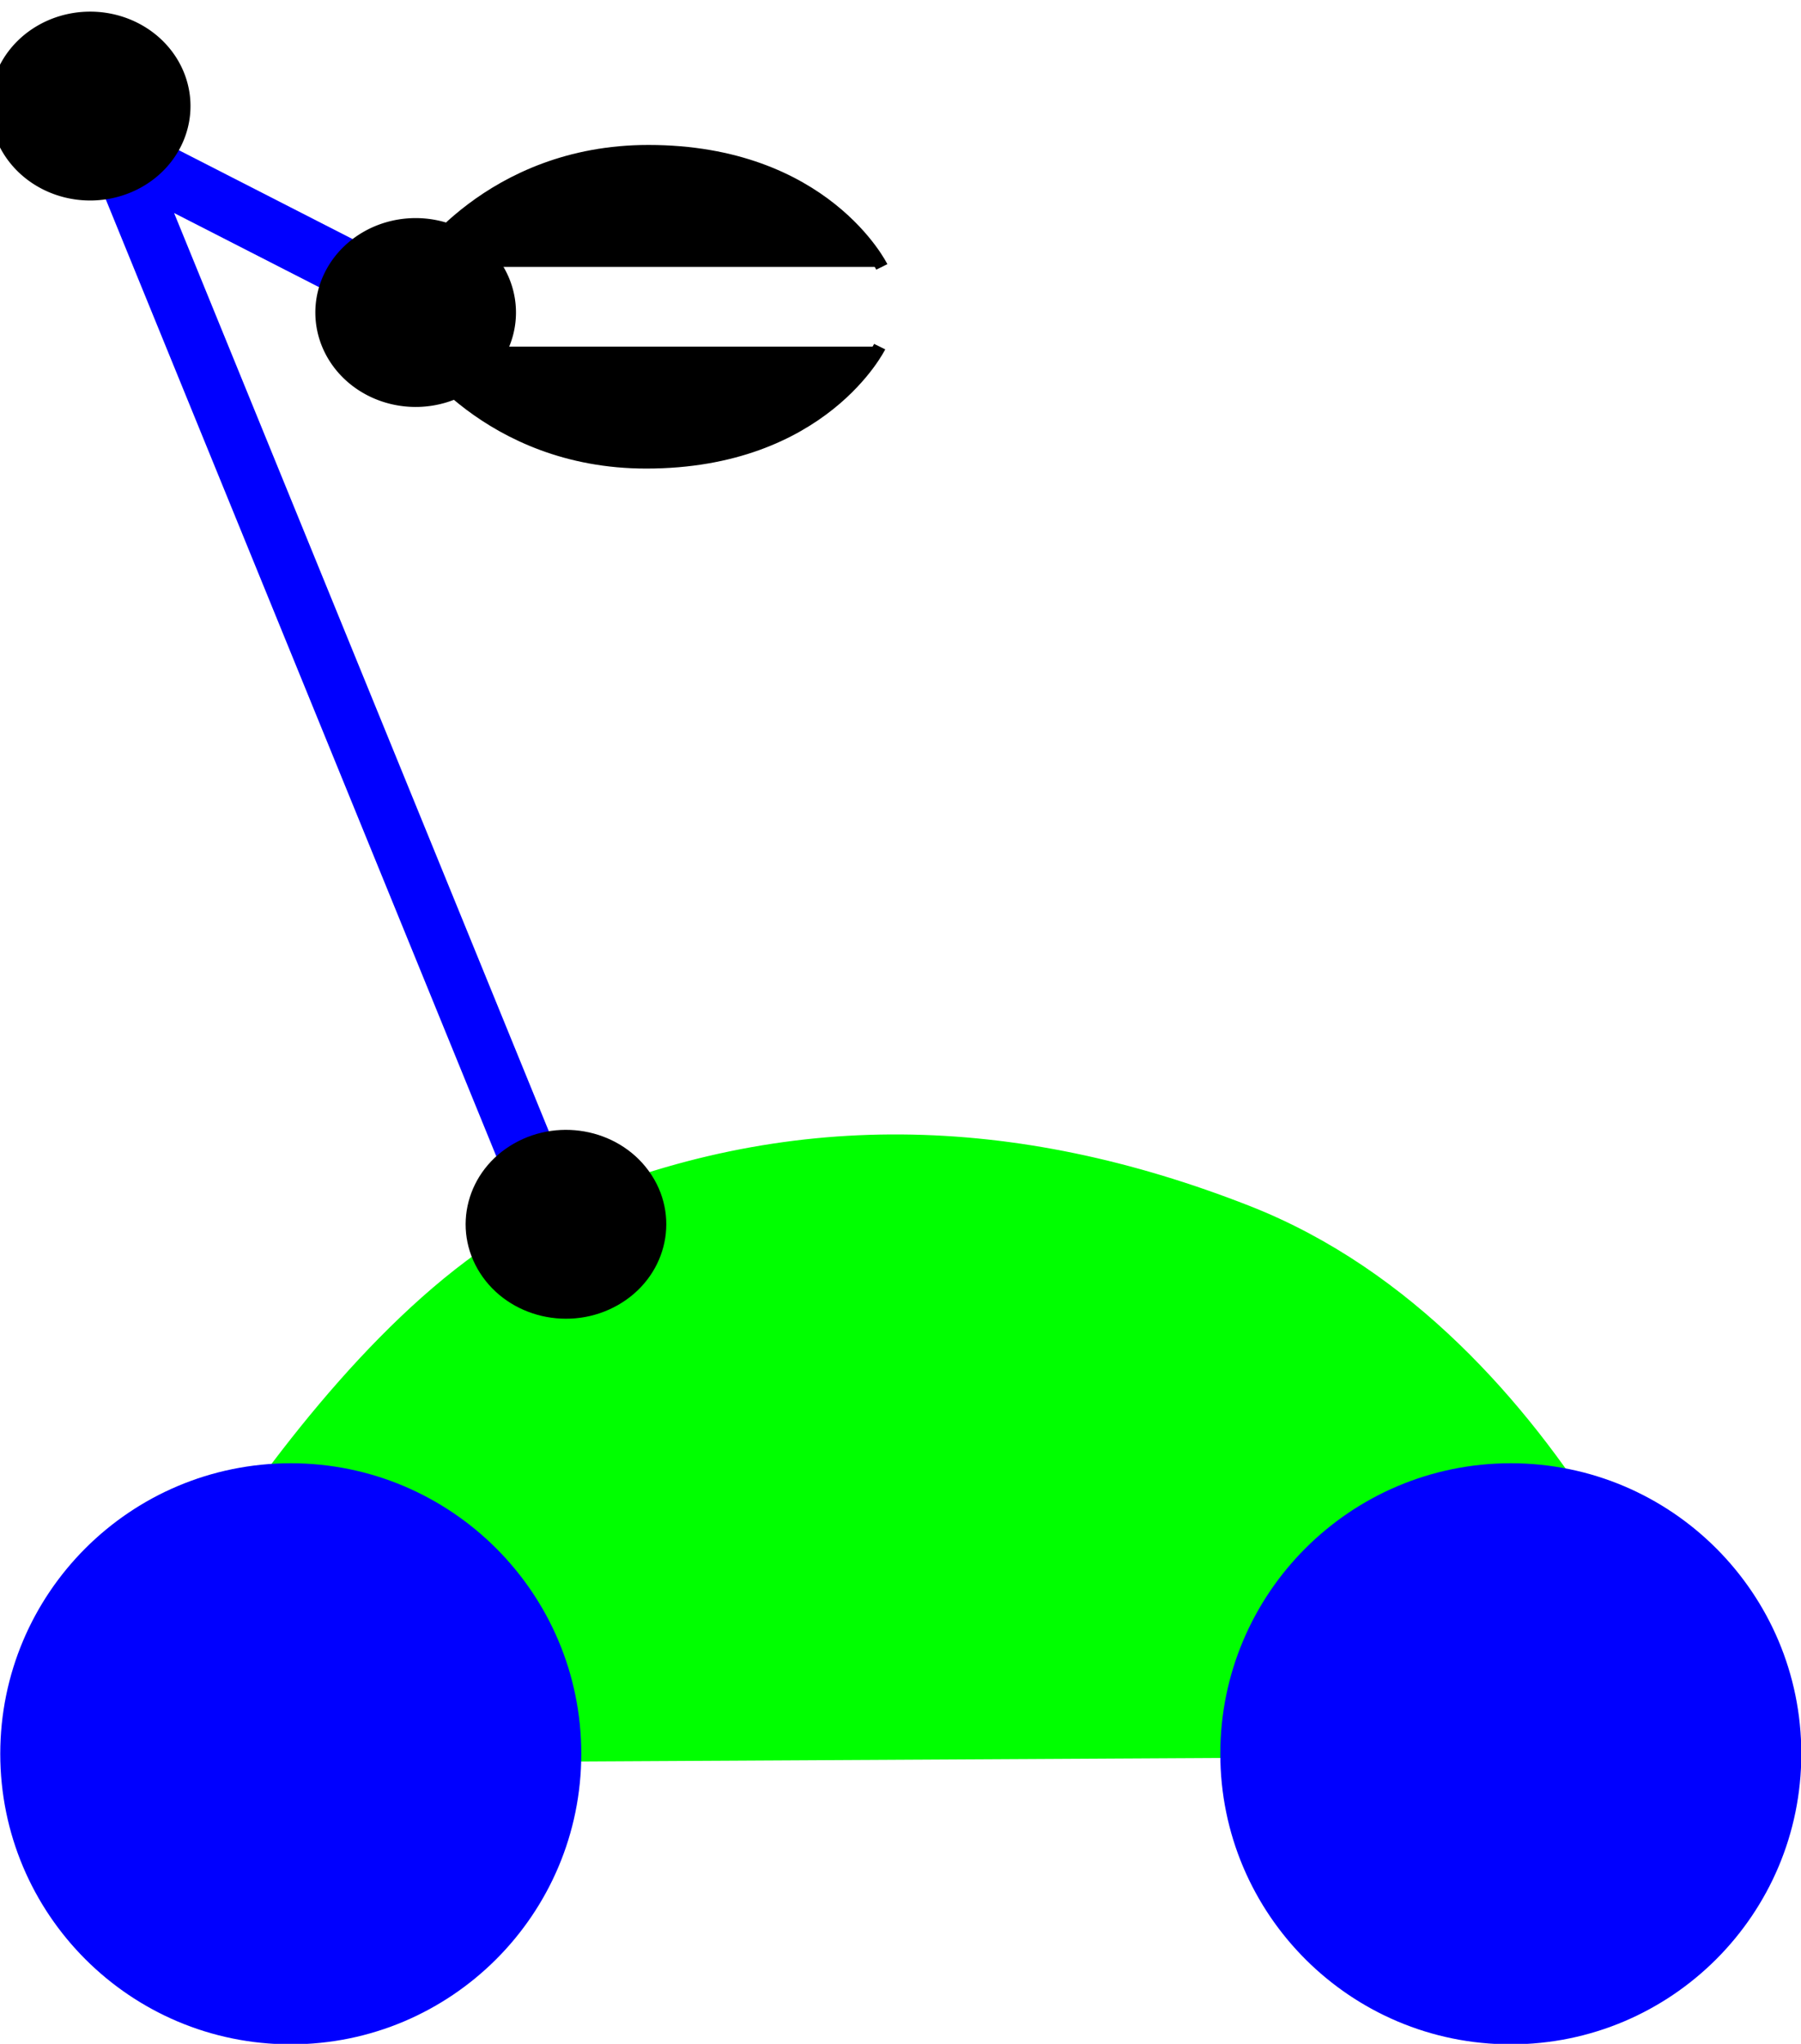 <?xml version="1.0" encoding="UTF-8" standalone="no"?>
<!-- Created with Inkscape (http://www.inkscape.org/) -->

<svg
   xmlns:dc="http://purl.org/dc/elements/1.1/"
   xmlns:cc="http://creativecommons.org/ns#"
   xmlns:rdf="http://www.w3.org/1999/02/22-rdf-syntax-ns#"
   xmlns:svg="http://www.w3.org/2000/svg"
   xmlns="http://www.w3.org/2000/svg"
   xmlns:sodipodi="http://sodipodi.sourceforge.net/DTD/sodipodi-0.dtd"
   xmlns:inkscape="http://www.inkscape.org/namespaces/inkscape"
   width="216.114"
   height="245.228"
   id="svg2"
   version="1.1"
   inkscape:version="0.48.2 r9819"
   sodipodi:docname="2013-FR-15_robot_buzy.svg">
  <defs
     id="defs4" />
  <sodipodi:namedview
     id="base"
     pagecolor="#ffffff"
     bordercolor="#666666"
     borderopacity="1.0"
     inkscape:pageopacity="0.0"
     inkscape:pageshadow="2"
     inkscape:zoom="1"
     inkscape:cx="312.99999"
     inkscape:cy="43.032008"
     inkscape:document-units="px"
     inkscape:current-layer="layer1"
     showgrid="false"
     inkscape:snap-grids="true"
     inkscape:snap-to-guides="false"
     inkscape:window-width="870"
     inkscape:window-height="719"
     inkscape:window-x="0"
     inkscape:window-y="0"
     inkscape:window-maximized="0"
     fit-margin-top="0"
     fit-margin-left="0"
     fit-margin-right="0"
     fit-margin-bottom="0">
    <inkscape:grid
       type="xygrid"
       id="grid2985"
       empspacing="5"
       visible="true"
       enabled="true"
       snapvisiblegridlinesonly="true" />
  </sodipodi:namedview>
  <g
     inkscape:label="Layer 1"
     inkscape:groupmode="layer"
     id="layer1"
     transform="translate(-205,-481.156)">
    <path
       style="fill:#00ff00;stroke:#00ff00;stroke-width:2.291;stroke-linecap:butt;stroke-linejoin:miter;stroke-miterlimit:4;stroke-opacity:1;stroke-dasharray:none"
       d="m 217.032,691.674 192.051,-1.052 c 0,0 -16.077,-48.613 -54.559,-63.711 -27.812,-10.912 -55.056,-11.736 -82.06,0 -29.462,12.804 -55.432,64.763 -55.432,64.763 z"
       id="path3767"
       inkscape:connector-curvature="0"
       sodipodi:nodetypes="ccssc" />
    <path
       sodipodi:type="arc"
       style="fill:#0000ff;fill-opacity:1;fill-rule:nonzero;stroke:#0000ff;stroke-width:2;stroke-linecap:butt;stroke-linejoin:round;stroke-miterlimit:4;stroke-opacity:1;stroke-dasharray:none;stroke-dashoffset:0"
       id="path2987"
       sodipodi:cx="240"
       sodipodi:cy="529.36218"
       sodipodi:rx="19"
       sodipodi:ry="19"
       d="m 259,529.362 c 0,10.493 -8.507,19 -19,19 -10.493,0 -19,-8.507 -19,-19 0,-10.493 8.507,-19 19,-19 10.493,0 19,8.507 19,19 z"
       transform="matrix(1.743,0,0,1.743,-32.028,-231.096)" />
    <path
       transform="matrix(1.743,0,0,1.743,-178.428,-231.096)"
       d="m 259,529.362 c 0,10.493 -8.507,19 -19,19 -10.493,0 -19,-8.507 -19,-19 0,-10.493 8.507,-19 19,-19 10.493,0 19,8.507 19,19 z"
       sodipodi:ry="19"
       sodipodi:rx="19"
       sodipodi:cy="529.36218"
       sodipodi:cx="240"
       id="path3765"
       style="fill:#0000ff;fill-opacity:1;fill-rule:nonzero;stroke:#0000ff;stroke-width:2;stroke-linecap:butt;stroke-linejoin:round;stroke-miterlimit:4;stroke-opacity:1;stroke-dasharray:none;stroke-dashoffset:0"
       sodipodi:type="arc" />
    <path
       style="fill:none;stroke:#0000ff;stroke-width:6.971;stroke-linecap:butt;stroke-linejoin:miter;stroke-miterlimit:4;stroke-opacity:1;stroke-dasharray:none"
       d="M 271.228,627.02 219.114,499.334 260.171,520.334"
       id="path3769"
       inkscape:connector-curvature="0"
       sodipodi:nodetypes="ccc" />
    <path
       style="fill:#000000;stroke:#000000;stroke-width:1.487px;stroke-linecap:butt;stroke-linejoin:miter;stroke-opacity:1"
       d="m 254.786,513.18 c 0,0 8.891,-13.888 28.014,-13.888 21.164,0 28.014,13.888 28.014,13.888"
       id="path3775"
       inkscape:connector-curvature="0"
       sodipodi:nodetypes="csc" />
    <path
       transform="matrix(2.675,0,0,2.266,-622.813,-499.478)"
       sodipodi:open="true"
       sodipodi:end="12.00536"
       sodipodi:start="5.7402546"
       d="m 317.353,435.779 a 4.5,5 0 1 1 -0.043,-0.077"
       sodipodi:ry="5"
       sodipodi:rx="4.5"
       sodipodi:cy="438.36218"
       sodipodi:cx="313.5"
       id="path3785"
       style="fill:#000000;fill-opacity:1;fill-rule:nonzero;stroke:#0000ff;stroke-width:0;stroke-linecap:butt;stroke-linejoin:round;stroke-miterlimit:4;stroke-opacity:1;stroke-dasharray:none;stroke-dashoffset:0"
       sodipodi:type="arc" />
    <path
       sodipodi:type="arc"
       style="fill:#000000;fill-opacity:1;fill-rule:nonzero;stroke:#0000ff;stroke-width:0;stroke-linecap:butt;stroke-linejoin:round;stroke-miterlimit:4;stroke-opacity:1;stroke-dasharray:none;stroke-dashoffset:0"
       id="path3787"
       sodipodi:cx="313.5"
       sodipodi:cy="438.36218"
       sodipodi:rx="4.5"
       sodipodi:ry="5"
       d="m 317.353,435.779 c 1.284,2.364 0.6,5.438 -1.528,6.864 -2.128,1.427 -4.894,0.667 -6.178,-1.698 -1.284,-2.364 -0.6,-5.438 1.528,-6.864 2.101,-1.408 4.83,-0.688 6.135,1.621"
       sodipodi:start="5.7402546"
       sodipodi:end="12.00536"
       sodipodi:open="true"
       transform="matrix(2.675,0,0,2.266,-565.699,-365.278)" />
    <path
       sodipodi:type="arc"
       style="fill:#000000;fill-opacity:1;fill-rule:nonzero;stroke:#0000ff;stroke-width:0;stroke-linecap:butt;stroke-linejoin:round;stroke-miterlimit:4;stroke-opacity:1;stroke-dasharray:none;stroke-dashoffset:0"
       id="path3789"
       sodipodi:cx="313.5"
       sodipodi:cy="438.36218"
       sodipodi:rx="4.5"
       sodipodi:ry="5"
       d="m 317.353,435.779 a 4.5,5 0 1 1 -0.043,-0.077"
       sodipodi:start="5.7402546"
       sodipodi:end="12.00536"
       sodipodi:open="true"
       transform="matrix(2.675,0,0,2.266,-583.756,-474.707)" />
    <path
       sodipodi:nodetypes="csc"
       inkscape:connector-curvature="0"
       id="path3777"
       d="m 254.529,522.745 c 0,0 8.891,13.888 28.014,13.888 21.164,0 28.014,-13.888 28.014,-13.888"
       style="fill:#000000;stroke:#000000;stroke-width:1.487px;stroke-linecap:butt;stroke-linejoin:miter;stroke-opacity:1" />
  </g>
</svg>

